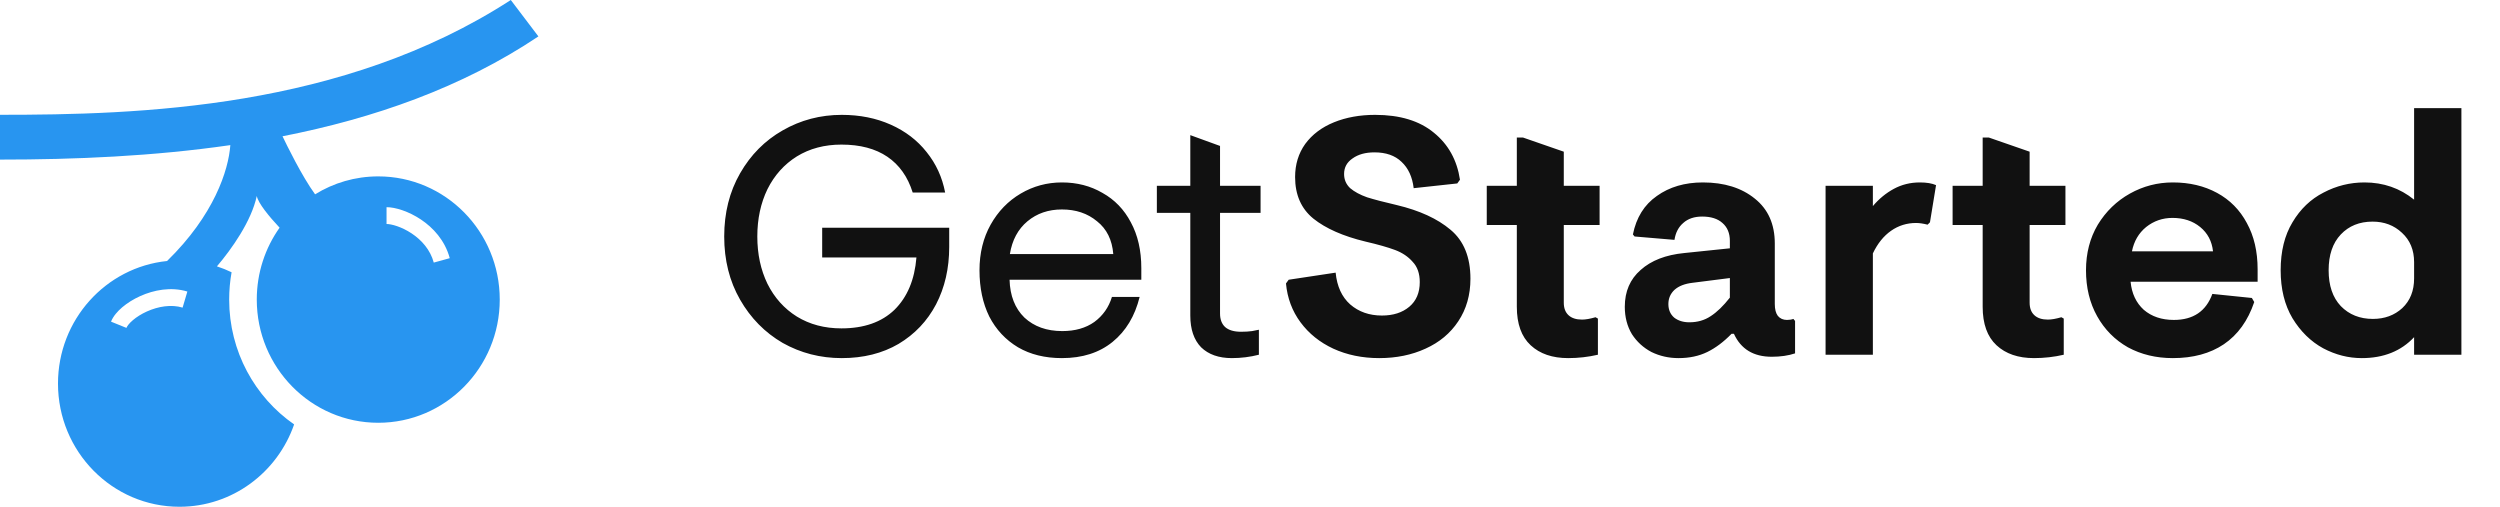 <svg width="148" height="30" viewBox="0 0 148 30" fill="none" xmlns="http://www.w3.org/2000/svg">
<path fill-rule="evenodd" clip-rule="evenodd" d="M0 6.796C8.173 6.796 20.268 6.464 30.239 0L31.873 2.155C27.345 5.188 22.138 7.005 16.725 8.067C16.951 8.541 17.867 10.425 18.653 11.504C19.743 10.83 21.023 10.442 22.393 10.442C26.365 10.442 29.585 13.707 29.585 17.735C29.585 21.762 26.365 25.028 22.393 25.028C18.421 25.028 15.201 21.762 15.201 17.735C15.201 16.147 15.702 14.677 16.552 13.479C15.921 12.806 15.286 12.031 15.201 11.602C14.887 13.087 13.717 14.741 12.842 15.768C13.14 15.866 13.43 15.983 13.71 16.118C13.616 16.642 13.567 17.183 13.567 17.735C13.567 20.804 15.09 23.512 17.412 25.125C16.428 27.964 13.761 30 10.624 30C6.652 30 3.433 26.735 3.433 22.707C3.433 18.931 6.263 15.825 9.89 15.452C12.673 12.739 13.53 10.076 13.636 8.591C9.079 9.251 4.443 9.448 0 9.448V6.796ZM24.372 13.82C23.774 13.423 23.172 13.26 22.883 13.26V12.265C23.412 12.265 24.199 12.516 24.91 12.989C25.632 13.47 26.34 14.223 26.625 15.284L25.679 15.545C25.474 14.783 24.957 14.21 24.372 13.82ZM7.484 19.411C7.523 19.311 7.639 19.147 7.865 18.955C8.082 18.77 8.369 18.586 8.699 18.438C9.367 18.137 10.141 18.008 10.81 18.211L11.092 17.259C10.127 16.965 9.103 17.167 8.3 17.529C7.895 17.712 7.528 17.943 7.234 18.193C6.949 18.436 6.697 18.727 6.573 19.042L7.484 19.411Z" fill="#2895F0"/>
<path d="M49.833 21.2C48.566 21.2 47.4 20.9 46.333 20.3C45.28 19.687 44.44 18.833 43.813 17.74C43.186 16.647 42.873 15.4 42.873 14C42.873 12.6 43.186 11.353 43.813 10.26C44.44 9.167 45.28 8.32 46.333 7.72C47.4 7.107 48.566 6.8 49.833 6.8C50.9 6.8 51.866 6.993 52.733 7.38C53.6 7.767 54.306 8.307 54.853 9C55.413 9.693 55.78 10.493 55.953 11.4H54.033C53.74 10.467 53.24 9.76 52.533 9.28C51.826 8.8 50.92 8.56 49.813 8.56C48.813 8.56 47.933 8.793 47.173 9.26C46.426 9.727 45.846 10.373 45.433 11.2C45.033 12.027 44.833 12.96 44.833 14C44.833 15.04 45.033 15.973 45.433 16.8C45.846 17.627 46.426 18.273 47.173 18.74C47.933 19.207 48.813 19.44 49.813 19.44C51.146 19.44 52.193 19.073 52.953 18.34C53.713 17.593 54.146 16.56 54.253 15.24H48.673V13.48H56.193V14.62C56.193 15.887 55.933 17.02 55.413 18.02C54.893 19.007 54.153 19.787 53.193 20.36C52.233 20.92 51.113 21.2 49.833 21.2ZM62.865 21.2C61.865 21.2 60.999 20.987 60.266 20.56C59.532 20.12 58.965 19.513 58.566 18.74C58.179 17.953 57.986 17.04 57.986 16C57.986 14.987 58.206 14.087 58.645 13.3C59.086 12.513 59.679 11.9 60.425 11.46C61.172 11.02 61.986 10.8 62.865 10.8C63.759 10.8 64.559 11.007 65.266 11.42C65.986 11.82 66.546 12.4 66.945 13.16C67.359 13.92 67.566 14.827 67.566 15.88V16.56H59.766C59.792 17.507 60.086 18.253 60.645 18.8C61.219 19.333 61.965 19.6 62.886 19.6C63.645 19.6 64.279 19.42 64.785 19.06C65.292 18.687 65.639 18.193 65.826 17.58H67.466C67.186 18.713 66.652 19.6 65.865 20.24C65.079 20.88 64.079 21.2 62.865 21.2ZM65.906 15.04C65.839 14.2 65.519 13.553 64.945 13.1C64.385 12.633 63.692 12.4 62.865 12.4C62.066 12.4 61.386 12.633 60.825 13.1C60.266 13.567 59.919 14.213 59.785 15.04H65.906ZM72.926 21.2C72.153 21.2 71.546 20.987 71.106 20.56C70.679 20.12 70.466 19.493 70.466 18.68V12.6H68.486V11H70.466V8L72.226 8.64V11H74.626V12.6H72.226V18.56C72.226 18.907 72.326 19.173 72.526 19.36C72.739 19.547 73.052 19.64 73.466 19.64C73.719 19.64 73.939 19.627 74.126 19.6C74.326 19.56 74.459 19.533 74.526 19.52V21C74.006 21.133 73.472 21.2 72.926 21.2ZM81.65 21.2C80.65 21.2 79.743 21.013 78.93 20.64C78.13 20.267 77.483 19.747 76.99 19.08C76.496 18.413 76.21 17.647 76.13 16.78L76.29 16.56L79.07 16.14C79.15 16.953 79.436 17.58 79.93 18.02C80.436 18.46 81.063 18.68 81.81 18.68C82.476 18.68 83.016 18.507 83.43 18.16C83.843 17.813 84.05 17.327 84.05 16.7C84.05 16.193 83.91 15.793 83.63 15.5C83.363 15.193 83.016 14.96 82.59 14.8C82.163 14.64 81.576 14.473 80.83 14.3C79.51 13.98 78.483 13.527 77.75 12.94C77.03 12.353 76.67 11.533 76.67 10.48C76.67 9.733 76.87 9.08 77.27 8.52C77.683 7.96 78.25 7.533 78.97 7.24C79.69 6.947 80.503 6.8 81.41 6.8C82.876 6.8 84.036 7.153 84.89 7.86C85.743 8.553 86.256 9.48 86.43 10.64L86.27 10.86L83.69 11.14C83.61 10.473 83.37 9.953 82.97 9.58C82.583 9.207 82.05 9.02 81.37 9.02C80.836 9.02 80.403 9.14 80.07 9.38C79.736 9.607 79.57 9.913 79.57 10.3C79.57 10.633 79.69 10.913 79.93 11.14C80.183 11.353 80.516 11.533 80.93 11.68C81.356 11.813 81.943 11.967 82.69 12.14C84.036 12.46 85.096 12.947 85.87 13.6C86.656 14.253 87.05 15.22 87.05 16.5C87.05 17.46 86.81 18.3 86.33 19.02C85.863 19.727 85.216 20.267 84.39 20.64C83.576 21.013 82.663 21.2 81.65 21.2ZM92.836 21.2C91.902 21.2 91.162 20.947 90.616 20.44C90.069 19.933 89.796 19.173 89.796 18.16V13.32H88.016V11H89.796V8.14H90.156L92.576 8.98V11H94.696V13.32H92.576V17.92C92.576 18.24 92.669 18.487 92.856 18.66C93.042 18.833 93.309 18.92 93.656 18.92C93.869 18.92 94.136 18.873 94.456 18.78L94.596 18.86V21C94.022 21.133 93.436 21.2 92.836 21.2ZM99.368 21.2C98.794 21.2 98.261 21.08 97.768 20.84C97.288 20.587 96.901 20.233 96.608 19.78C96.328 19.313 96.188 18.773 96.188 18.16C96.188 17.253 96.501 16.527 97.128 15.98C97.754 15.42 98.614 15.087 99.708 14.98L102.408 14.7V14.26C102.408 13.807 102.261 13.453 101.968 13.2C101.688 12.947 101.288 12.82 100.768 12.82C100.301 12.82 99.928 12.947 99.648 13.2C99.368 13.44 99.194 13.773 99.128 14.2L96.768 14L96.668 13.88C96.868 12.88 97.341 12.12 98.088 11.6C98.834 11.067 99.741 10.8 100.808 10.8C102.074 10.8 103.101 11.12 103.888 11.76C104.674 12.387 105.068 13.273 105.068 14.42V18C105.068 18.307 105.128 18.54 105.248 18.7C105.381 18.86 105.561 18.94 105.788 18.94C105.934 18.94 106.061 18.92 106.168 18.88L106.268 19V20.92C105.868 21.053 105.408 21.12 104.888 21.12C103.808 21.12 103.061 20.667 102.648 19.76H102.508C102.041 20.24 101.561 20.6 101.068 20.84C100.574 21.08 100.008 21.2 99.368 21.2ZM100.008 19.08C100.488 19.08 100.908 18.96 101.268 18.72C101.641 18.48 102.021 18.113 102.408 17.62V16.46L100.208 16.74C99.741 16.793 99.381 16.933 99.128 17.16C98.888 17.387 98.768 17.667 98.768 18C98.768 18.333 98.881 18.6 99.108 18.8C99.348 18.987 99.648 19.08 100.008 19.08ZM108.074 11H110.874V12.2C111.234 11.773 111.647 11.433 112.114 11.18C112.581 10.927 113.094 10.8 113.654 10.8C114.054 10.8 114.374 10.853 114.614 10.96L114.254 13.16L114.114 13.3C113.847 13.233 113.621 13.2 113.434 13.2C112.887 13.2 112.394 13.353 111.954 13.66C111.514 13.967 111.154 14.413 110.874 15V21H108.074V11ZM120.414 21.2C119.48 21.2 118.74 20.947 118.194 20.44C117.647 19.933 117.374 19.173 117.374 18.16V13.32H115.594V11H117.374V8.14H117.734L120.154 8.98V11H122.274V13.32H120.154V17.92C120.154 18.24 120.247 18.487 120.434 18.66C120.62 18.833 120.887 18.92 121.234 18.92C121.447 18.92 121.714 18.873 122.034 18.78L122.174 18.86V21C121.6 21.133 121.014 21.2 120.414 21.2ZM128.631 21.2C127.645 21.2 126.758 20.987 125.971 20.56C125.198 20.12 124.591 19.507 124.151 18.72C123.711 17.933 123.491 17.027 123.491 16C123.491 14.987 123.725 14.087 124.191 13.3C124.671 12.513 125.305 11.9 126.091 11.46C126.878 11.02 127.725 10.8 128.631 10.8C129.618 10.8 130.491 11.007 131.251 11.42C132.011 11.833 132.598 12.427 133.011 13.2C133.438 13.973 133.651 14.887 133.651 15.94V16.68H126.131C126.198 17.373 126.458 17.927 126.911 18.34C127.378 18.74 127.971 18.94 128.691 18.94C129.838 18.94 130.598 18.427 130.971 17.4L133.311 17.64L133.451 17.88C133.078 18.987 132.478 19.82 131.651 20.38C130.838 20.927 129.831 21.2 128.631 21.2ZM131.011 14.88C130.945 14.28 130.691 13.8 130.251 13.44C129.811 13.08 129.265 12.9 128.611 12.9C128.025 12.9 127.505 13.08 127.051 13.44C126.611 13.8 126.331 14.28 126.211 14.88H131.011ZM139.815 21.2C139.028 21.2 138.268 21.007 137.535 20.62C136.802 20.22 136.195 19.627 135.715 18.84C135.248 18.053 135.015 17.107 135.015 16C135.015 14.88 135.248 13.933 135.715 13.16C136.182 12.373 136.795 11.787 137.555 11.4C138.315 11 139.122 10.8 139.975 10.8C141.095 10.8 142.075 11.14 142.915 11.82V6.4H145.715V21H142.915V19.96C142.142 20.787 141.108 21.2 139.815 21.2ZM140.475 18.88C141.168 18.88 141.748 18.667 142.215 18.24C142.682 17.8 142.915 17.213 142.915 16.48V15.52C142.915 14.8 142.675 14.22 142.195 13.78C141.728 13.34 141.148 13.12 140.455 13.12C139.682 13.12 139.055 13.373 138.575 13.88C138.095 14.387 137.855 15.093 137.855 16C137.855 16.907 138.095 17.613 138.575 18.12C139.068 18.627 139.702 18.88 140.475 18.88Z" fill="#111111"/>
</svg>
